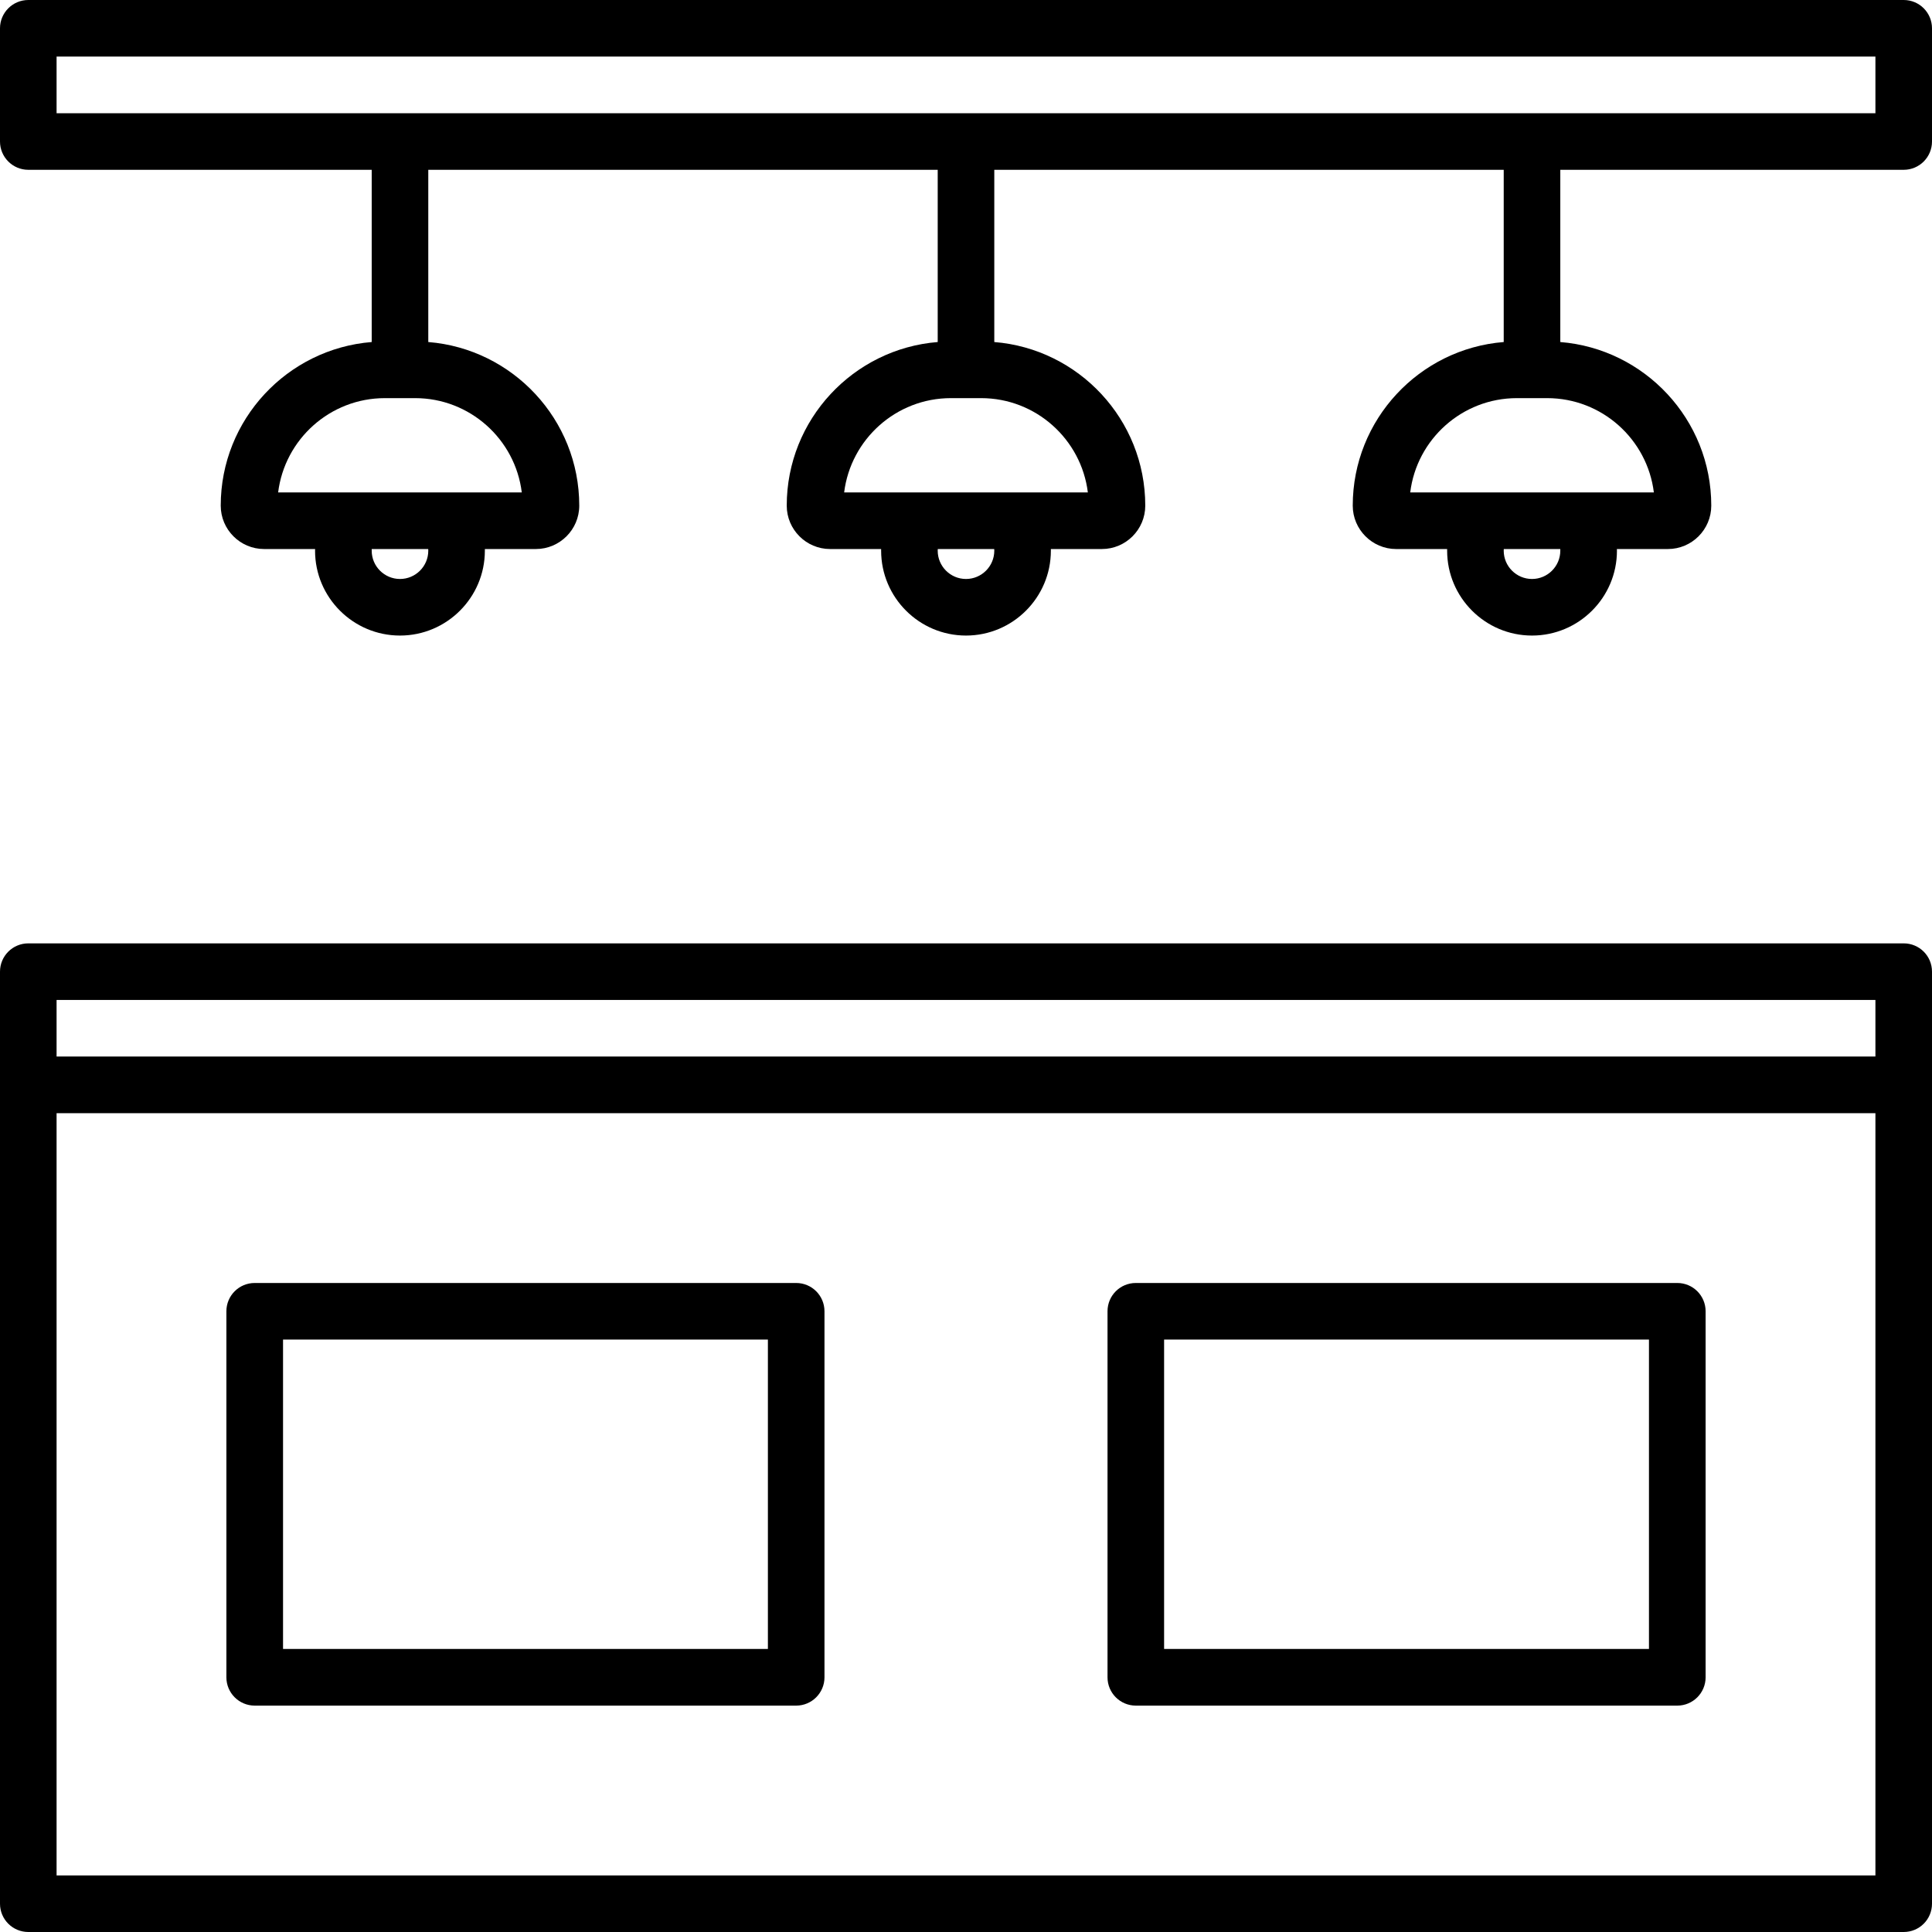 <svg width="28" height="28" viewBox="0 0 28 28" stroke-width="0" xmlns="http://www.w3.org/2000/svg">
<path d="M27.59 13.672H0.41C0.184 13.672 0 13.855 0 14.082V19.317C0 19.544 0.184 19.727 0.41 19.727C0.637 19.727 0.82 19.544 0.82 19.317V16.133H27.18V27.18H0.82V19.268C0.82 19.042 0.637 18.858 0.41 18.858C0.184 18.858 0 19.042 0 19.268V27.59C0 27.817 0.184 28 0.41 28H27.59C27.817 28 28 27.817 28 27.59V14.082C28 13.855 27.817 13.672 27.59 13.672ZM0.82 15.312V14.492H27.18V15.312H0.82Z" />
<path d="M27.59 0H0.41C0.184 0 0 0.184 0 0.41V2.051C0 2.277 0.184 2.461 0.41 2.461H5.387V4.957C4.164 5.055 3.199 6.081 3.199 7.328C3.199 7.675 3.481 7.957 3.828 7.957H4.567C4.566 7.965 4.566 7.973 4.566 7.981C4.566 8.659 5.118 9.211 5.797 9.211C6.475 9.211 7.027 8.659 7.027 7.981C7.027 7.973 7.027 7.965 7.027 7.957H7.766C8.112 7.957 8.395 7.675 8.395 7.328C8.395 6.081 7.43 5.055 6.207 4.957V2.461H13.59V4.957C12.367 5.055 11.402 6.081 11.402 7.328C11.402 7.675 11.684 7.957 12.031 7.957H12.77C12.77 7.965 12.77 7.973 12.77 7.981C12.77 8.659 13.322 9.211 14 9.211C14.678 9.211 15.23 8.659 15.23 7.981C15.23 7.973 15.23 7.965 15.23 7.957H15.969C16.316 7.957 16.598 7.675 16.598 7.328C16.598 6.081 15.633 5.055 14.41 4.957V2.461H19.25C19.477 2.461 19.66 2.277 19.66 2.051C19.66 1.824 19.477 1.641 19.25 1.641H0.82V0.82H27.18V1.641H19.091C18.864 1.641 18.681 1.824 18.681 2.051C18.681 2.277 18.864 2.461 19.091 2.461H21.793V4.957C20.57 5.055 19.605 6.081 19.605 7.328C19.605 7.675 19.888 7.957 20.234 7.957H20.973C20.973 7.965 20.973 7.973 20.973 7.981C20.973 8.659 21.525 9.211 22.203 9.211C22.882 9.211 23.434 8.659 23.434 7.981C23.434 7.973 23.433 7.965 23.433 7.957H24.172C24.519 7.957 24.801 7.675 24.801 7.328C24.801 6.081 23.836 5.055 22.613 4.957V2.461H27.59C27.817 2.461 28 2.277 28 2.051V0.41C28 0.184 27.817 0 27.59 0ZM6.207 7.981C6.207 8.207 6.023 8.391 5.797 8.391C5.571 8.391 5.387 8.207 5.387 7.981C5.387 7.973 5.387 7.965 5.387 7.957H6.206C6.207 7.965 6.207 7.973 6.207 7.981ZM7.562 7.137H6.5C6.495 7.137 6.49 7.137 6.485 7.137H5.109C5.104 7.137 5.099 7.137 5.094 7.137H4.031C4.126 6.367 4.783 5.77 5.578 5.77H6.016C6.81 5.77 7.468 6.367 7.562 7.137ZM14.41 7.981C14.41 8.207 14.226 8.391 14 8.391C13.774 8.391 13.59 8.207 13.59 7.981C13.59 7.973 13.59 7.965 13.591 7.957H14.409C14.41 7.965 14.41 7.973 14.41 7.981ZM15.766 7.137H14.701C14.697 7.137 14.694 7.137 14.69 7.137H13.312C13.307 7.137 13.302 7.137 13.297 7.137H12.234C12.329 6.367 12.987 5.77 13.781 5.77H14.219C15.013 5.77 15.671 6.367 15.766 7.137ZM22.613 7.981C22.613 8.207 22.429 8.391 22.203 8.391C21.977 8.391 21.793 8.207 21.793 7.981C21.793 7.973 21.793 7.965 21.794 7.957H22.613C22.613 7.965 22.613 7.973 22.613 7.981ZM23.969 7.137H22.904C22.901 7.137 22.897 7.137 22.893 7.137H21.513C21.509 7.137 21.506 7.137 21.502 7.137H20.438C20.532 6.367 21.19 5.77 21.984 5.77H22.422C23.217 5.77 23.874 6.367 23.969 7.137Z" />
<path d="M11.539 18.594H3.691C3.465 18.594 3.281 18.777 3.281 19.004V24.309C3.281 24.535 3.465 24.719 3.691 24.719H11.539C11.765 24.719 11.949 24.535 11.949 24.309V19.004C11.949 18.777 11.765 18.594 11.539 18.594ZM11.129 23.898H4.102V19.414H11.129V23.898Z" />
<path d="M24.719 24.309V19.004C24.719 18.777 24.535 18.594 24.309 18.594H16.461C16.234 18.594 16.051 18.777 16.051 19.004V24.309C16.051 24.535 16.234 24.719 16.461 24.719H24.309C24.535 24.719 24.719 24.535 24.719 24.309ZM23.898 23.898H16.871V19.414H23.898V23.898Z" />
</svg>
